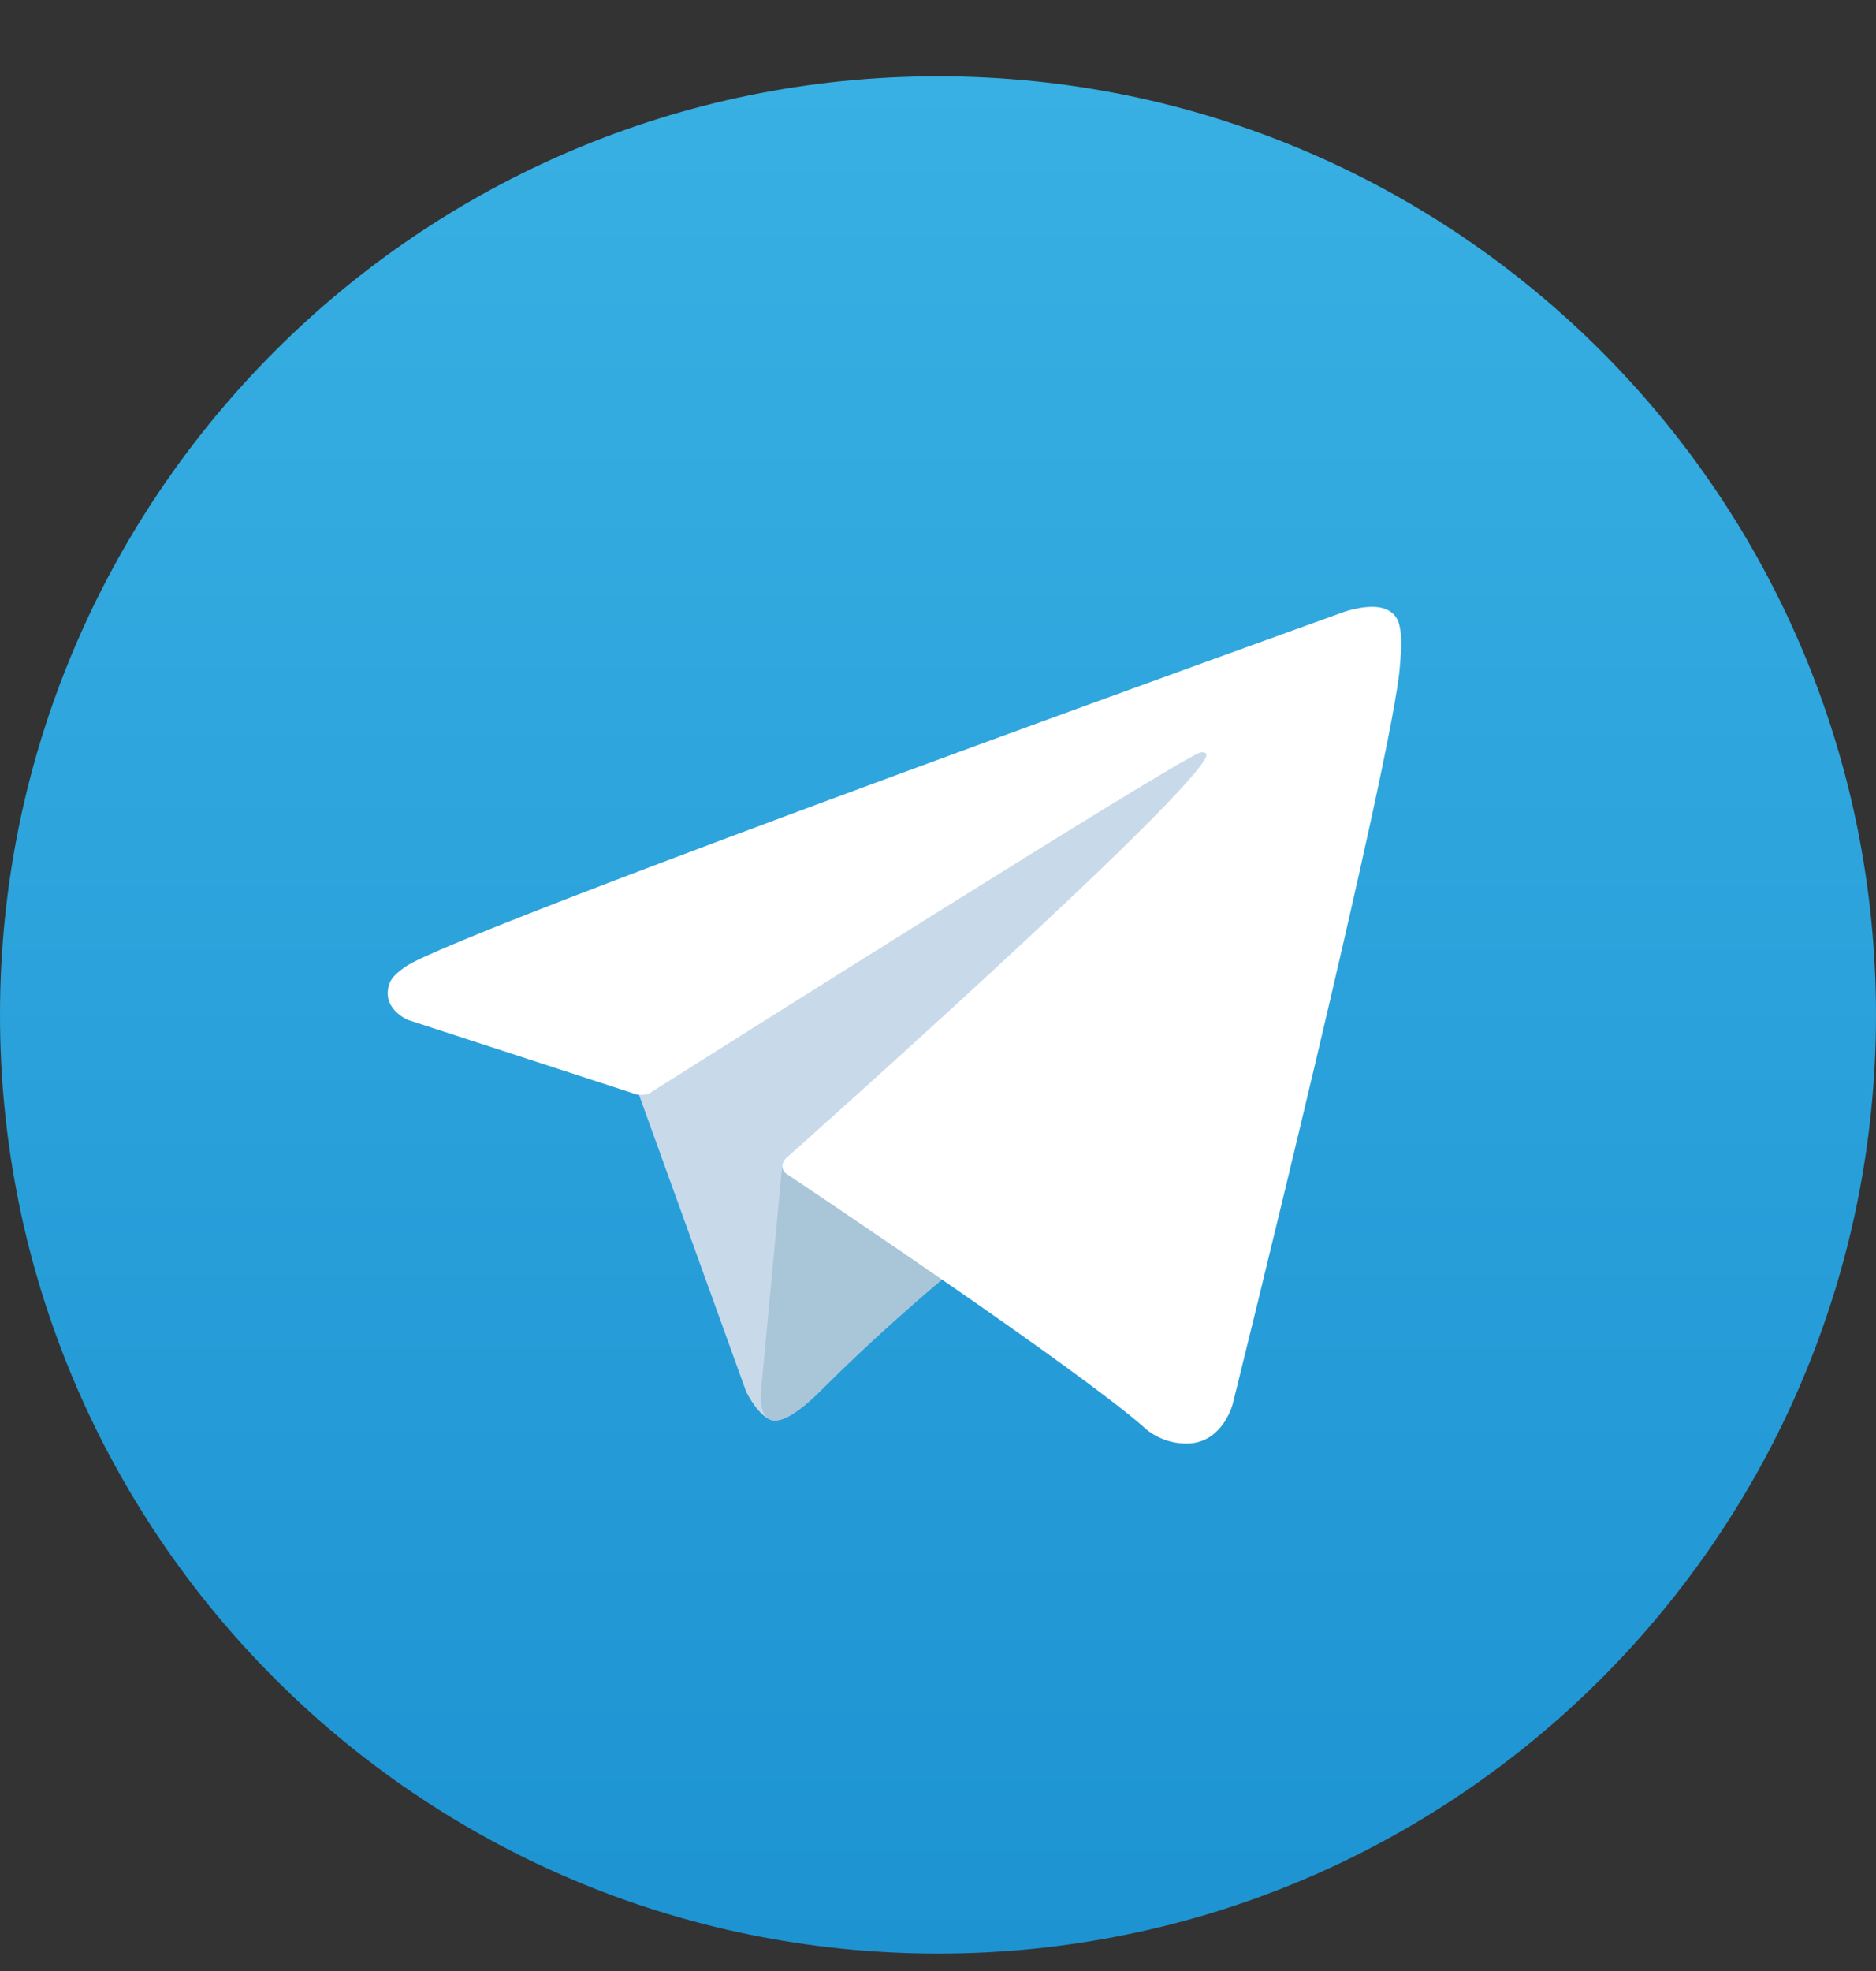 <svg class="flex-shrink-0" width="20" height="21" viewBox="0 0 20 21" fill="none"
    xmlns="http://www.w3.org/2000/svg">
    <rect x="0" y="0" width="20" height="21" fill="#333333" stroke="none"/>
    <g clip-path="url(#clip0_32_44238)">
        <path d="M10 20.814C15.523 20.814 20 16.336 20 10.813C20 5.291 15.523 0.813 10 0.813C4.477 0.813 0 5.291 0 10.813C0 16.336 4.477 20.814 10 20.814Z" fill="url(#paint0_linear_32_44238)"></path>
        <path d="M6.769 11.544L7.955 14.828C7.955 14.828 8.104 15.135 8.263 15.135C8.421 15.135 10.784 12.678 10.784 12.678L13.411 7.604L6.811 10.697L6.769 11.544Z" fill="#C8DAEA"></path>
        <path d="M8.342 12.387L8.114 14.807C8.114 14.807 8.019 15.549 8.761 14.807C9.502 14.066 10.212 13.494 10.212 13.494" fill="#A9C6D8"></path>
        <path d="M6.791 11.662L4.35 10.867C4.35 10.867 4.058 10.748 4.152 10.48C4.172 10.425 4.211 10.377 4.327 10.297C4.868 9.92 14.336 6.517 14.336 6.517C14.336 6.517 14.604 6.426 14.761 6.486C14.8 6.498 14.835 6.521 14.863 6.551C14.89 6.581 14.909 6.618 14.918 6.658C14.935 6.728 14.942 6.801 14.939 6.873C14.939 6.936 14.931 6.994 14.925 7.085C14.868 8.015 13.142 14.959 13.142 14.959C13.142 14.959 13.039 15.366 12.669 15.38C12.578 15.383 12.487 15.367 12.402 15.334C12.318 15.302 12.24 15.252 12.175 15.188C11.449 14.564 8.94 12.878 8.386 12.507C8.373 12.499 8.363 12.488 8.355 12.475C8.347 12.462 8.342 12.447 8.34 12.432C8.332 12.393 8.375 12.345 8.375 12.345C8.375 12.345 12.744 8.461 12.86 8.054C12.869 8.022 12.835 8.006 12.789 8.02C12.499 8.127 7.469 11.304 6.914 11.654C6.874 11.666 6.832 11.669 6.791 11.662Z" fill="white"></path>
    </g>
    <defs>
        <linearGradient id="paint0_linear_32_44238" x1="10" y1="20.814" x2="10" y2="0.813" gradientUnits="userSpaceOnUse">
            <stop stop-color="#1D93D2"></stop>
            <stop offset="1" stop-color="#38B0E3"></stop>
        </linearGradient>
        <clipPath id="clip0_32_44238">
            <rect width="20" height="20" fill="white" transform="translate(0 0.813)"></rect>
        </clipPath>
    </defs>
</svg>
